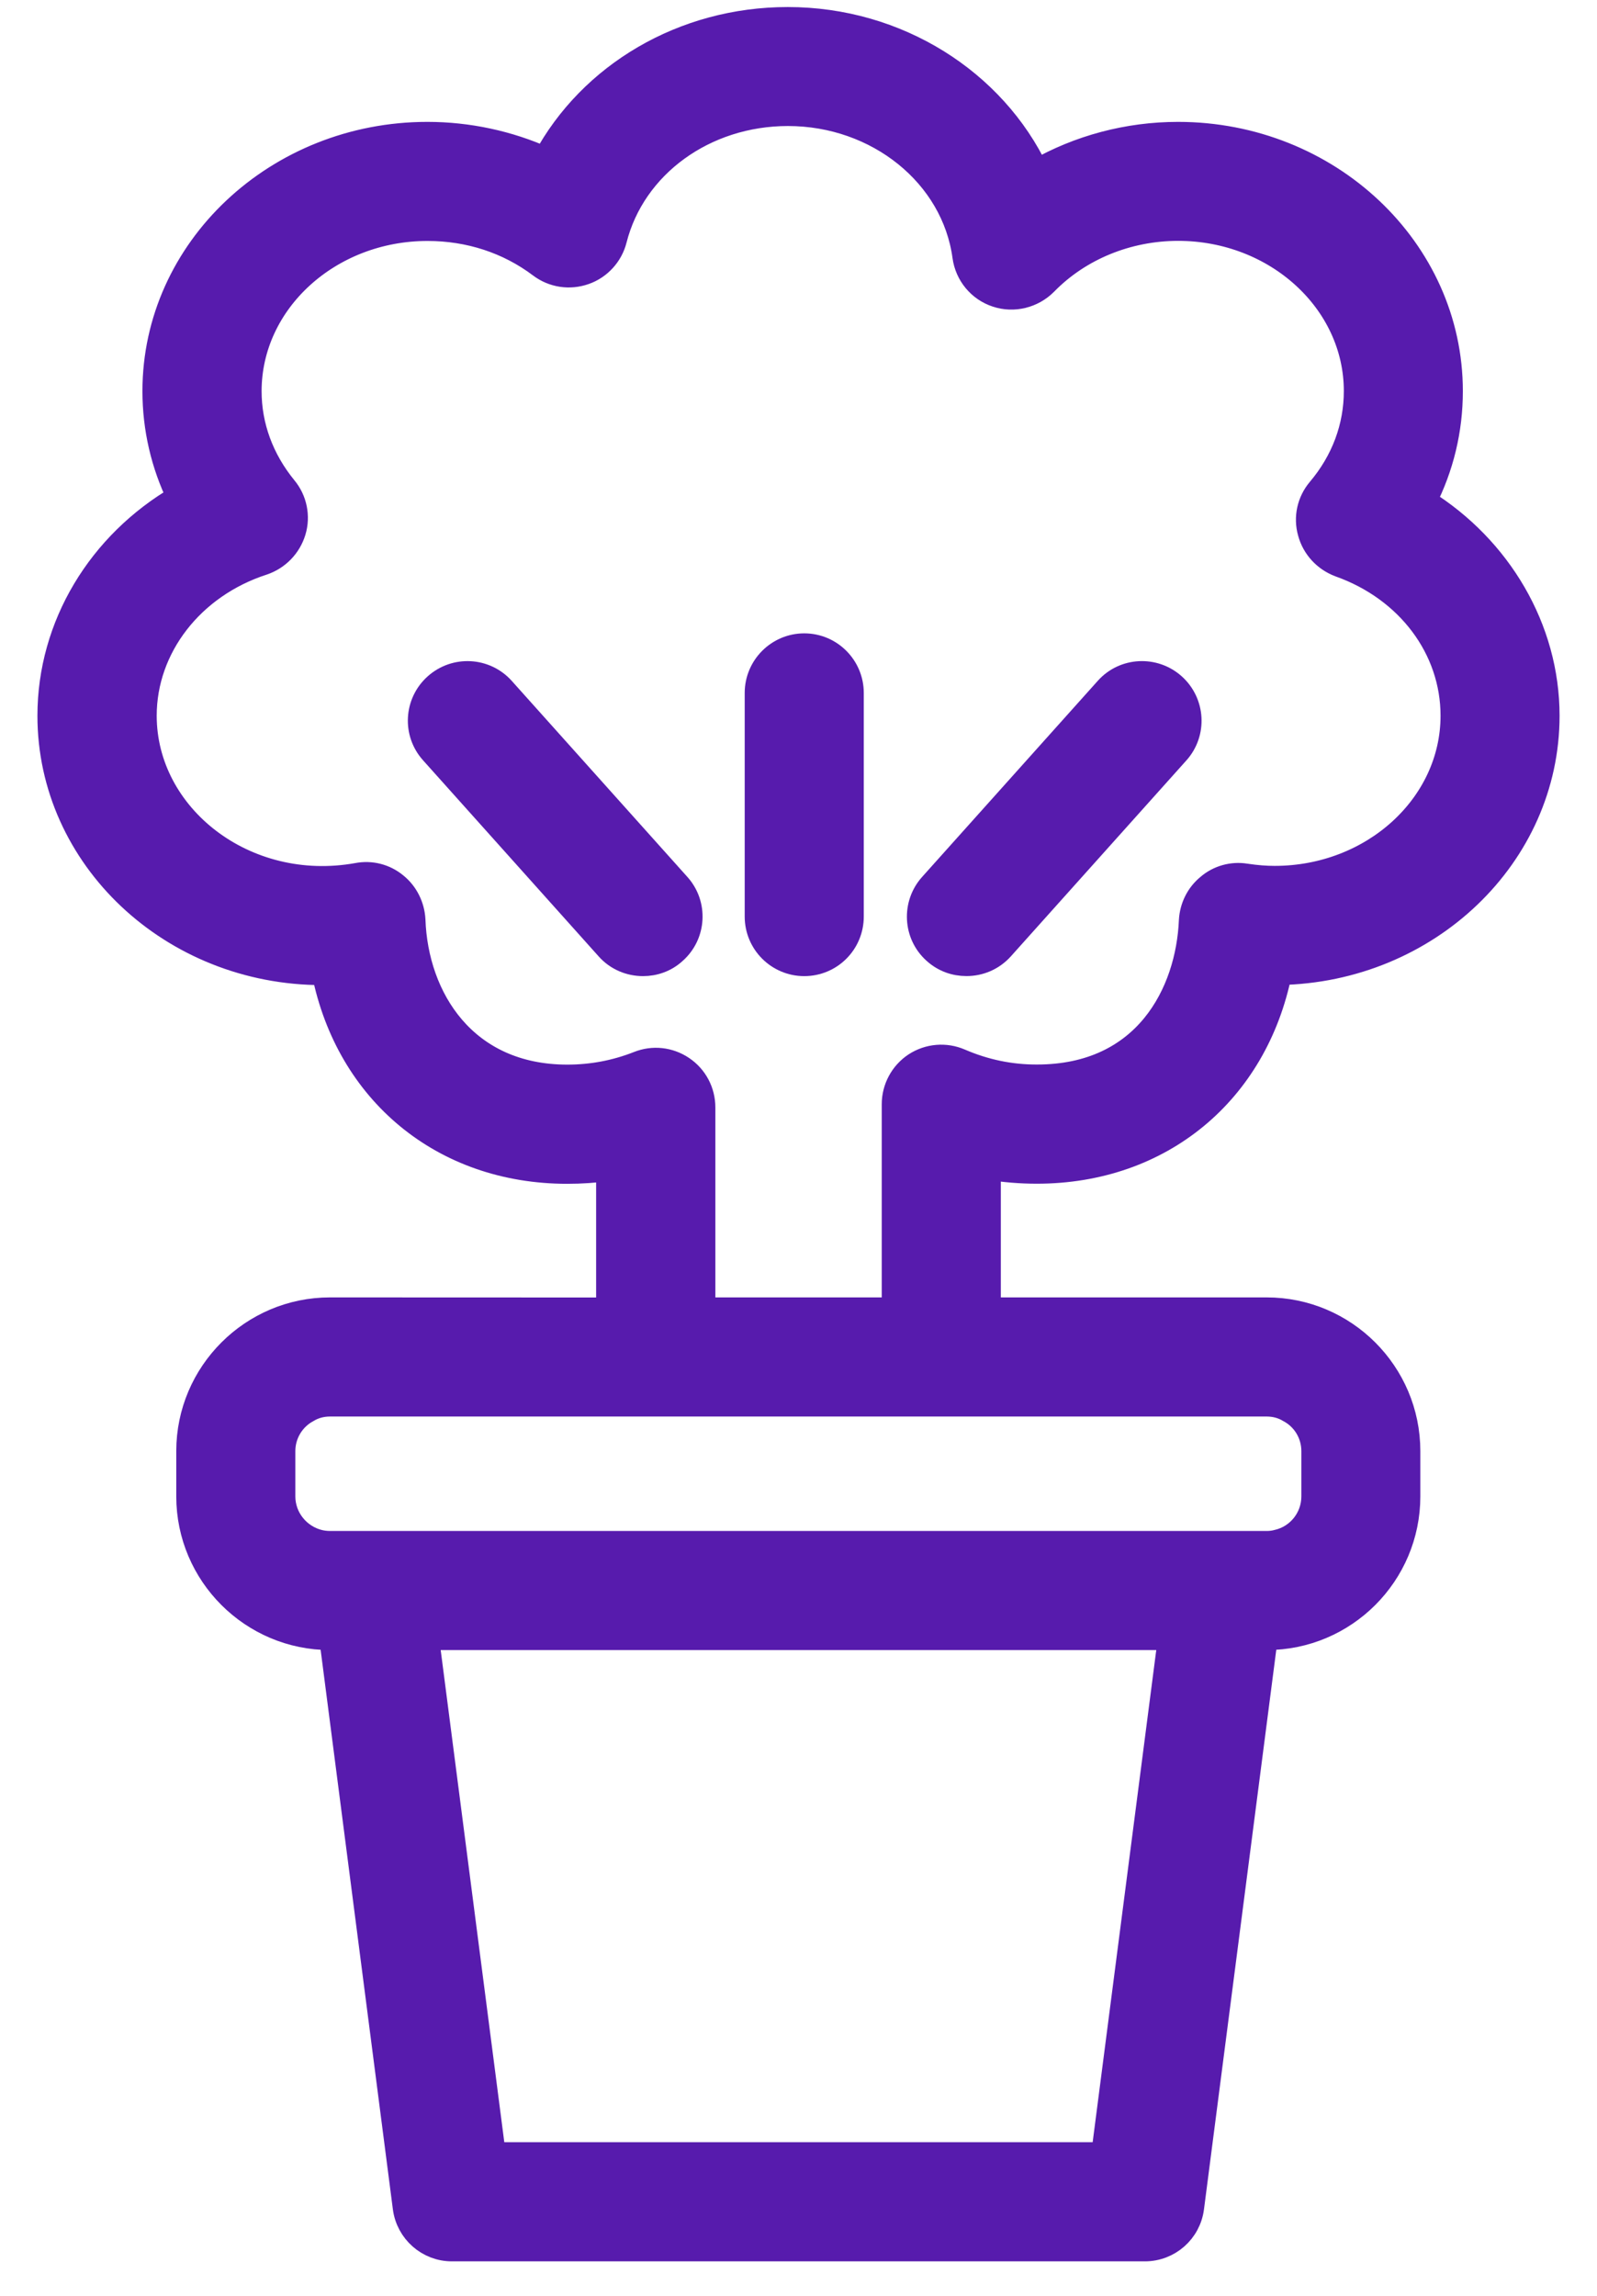 <svg width="32" height="46" viewBox="0 0 32 46" fill="none" xmlns="http://www.w3.org/2000/svg">
<path d="M20.775 23.467C23.266 23.467 25.156 21.874 25.637 19.486C28.603 19.434 31 17.146 31 14.341C31 12.6 30.042 10.982 28.533 10.044C28.881 9.361 29.062 8.615 29.062 7.837C29.062 4.998 26.613 2.692 23.605 2.692C22.601 2.692 21.619 2.955 20.77 3.442C19.911 1.631 17.982 0.391 15.785 0.391C13.69 0.391 11.837 1.5 10.923 3.196C10.191 2.867 9.381 2.692 8.564 2.692C5.556 2.692 3.104 4.998 3.104 7.837C3.104 8.581 3.273 9.304 3.594 9.965C2.004 10.89 1 12.535 1 14.342C1 17.181 3.448 19.488 6.461 19.488H6.497C6.978 21.874 8.87 23.469 11.365 23.469C11.643 23.469 11.921 23.451 12.195 23.412V26.247L6.611 26.245C5.055 26.245 3.782 27.515 3.782 29.075V29.982C3.782 31.542 5.055 32.811 6.611 32.811H6.645L8.12 44.234C8.181 44.706 8.583 45.059 9.054 45.059H22.94C23.417 45.059 23.817 44.706 23.877 44.234L25.353 32.811H25.381C26.941 32.811 28.21 31.542 28.21 29.982V29.075C28.21 27.515 26.941 26.245 25.381 26.245H19.804V23.388C20.125 23.44 20.445 23.467 20.775 23.467ZM22.114 43.172H9.885L8.546 32.811H23.453L22.114 43.172ZM25.383 28.132C25.548 28.132 25.703 28.174 25.836 28.255C26.129 28.41 26.326 28.721 26.326 29.075V29.981C26.326 30.425 26.02 30.801 25.6 30.897C25.53 30.916 25.458 30.925 25.383 30.925H6.611C6.536 30.925 6.466 30.916 6.399 30.901C5.979 30.801 5.668 30.424 5.668 29.982V29.075C5.668 28.721 5.867 28.41 6.158 28.255C6.291 28.174 6.445 28.132 6.611 28.132L25.383 28.132ZM19.237 21.26C18.944 21.133 18.61 21.161 18.341 21.336C18.078 21.511 17.918 21.807 17.918 22.124V26.245H14.084V22.189C14.084 21.872 13.929 21.581 13.669 21.406C13.41 21.231 13.085 21.194 12.792 21.312C12.339 21.49 11.864 21.581 11.368 21.581C9.307 21.581 8.33 20 8.275 18.43C8.26 18.158 8.133 17.901 7.921 17.732C7.709 17.557 7.431 17.487 7.162 17.539C4.904 17.944 2.89 16.35 2.89 14.34C2.89 12.968 3.842 11.737 5.267 11.275C5.563 11.175 5.79 10.939 5.88 10.643C5.97 10.346 5.904 10.02 5.705 9.781C5.239 9.21 4.992 8.541 4.992 7.837C4.992 6.041 6.595 4.578 8.566 4.578C9.401 4.578 10.184 4.832 10.83 5.319C11.085 5.512 11.414 5.56 11.713 5.455C12.009 5.352 12.236 5.101 12.312 4.799C12.689 3.314 14.117 2.275 15.788 2.275C17.59 2.275 19.113 3.506 19.334 5.138C19.382 5.492 19.627 5.794 19.972 5.906C20.311 6.019 20.689 5.925 20.943 5.67C21.623 4.972 22.593 4.576 23.607 4.576C25.574 4.576 27.177 6.039 27.177 7.835C27.177 8.557 26.923 9.241 26.437 9.816C26.238 10.052 26.168 10.368 26.252 10.665C26.333 10.967 26.555 11.203 26.842 11.312C28.224 11.802 29.115 12.995 29.115 14.34C29.115 16.137 27.512 17.599 25.541 17.599C25.363 17.599 25.178 17.585 24.957 17.552C24.694 17.509 24.419 17.585 24.217 17.76C24.008 17.929 23.887 18.18 23.872 18.443C23.811 19.891 22.966 21.579 20.779 21.579C20.243 21.581 19.729 21.472 19.237 21.26Z" fill="#571BAD" stroke="#571BAD" stroke-width="0.5"/>
<path d="M10.068 13.809C9.72 13.422 9.125 13.389 8.735 13.739C8.348 14.087 8.315 14.682 8.665 15.069L12.183 18.997C12.368 19.205 12.627 19.308 12.885 19.308C13.106 19.308 13.333 19.233 13.512 19.067C13.902 18.722 13.935 18.123 13.587 17.737L10.068 13.809Z" fill="#571BAD" stroke="#571BAD" stroke-width="0.5"/>
<path d="M23.513 13.738C23.126 13.39 22.527 13.421 22.183 13.808L18.664 17.736C18.316 18.123 18.347 18.721 18.734 19.066C18.918 19.232 19.139 19.307 19.366 19.307C19.625 19.307 19.88 19.204 20.068 18.996L23.587 15.068C23.933 14.681 23.9 14.086 23.513 13.738Z" fill="#571BAD" stroke="#571BAD" stroke-width="0.5"/>
<path d="M16.115 12.94C15.596 12.94 15.172 13.364 15.172 13.884V18.364C15.172 18.887 15.596 19.308 16.115 19.308C16.638 19.308 17.058 18.887 17.058 18.364V13.884C17.058 13.366 16.638 12.94 16.115 12.94Z" fill="#571BAD" stroke="#571BAD" stroke-width="0.5"/>
</svg>
